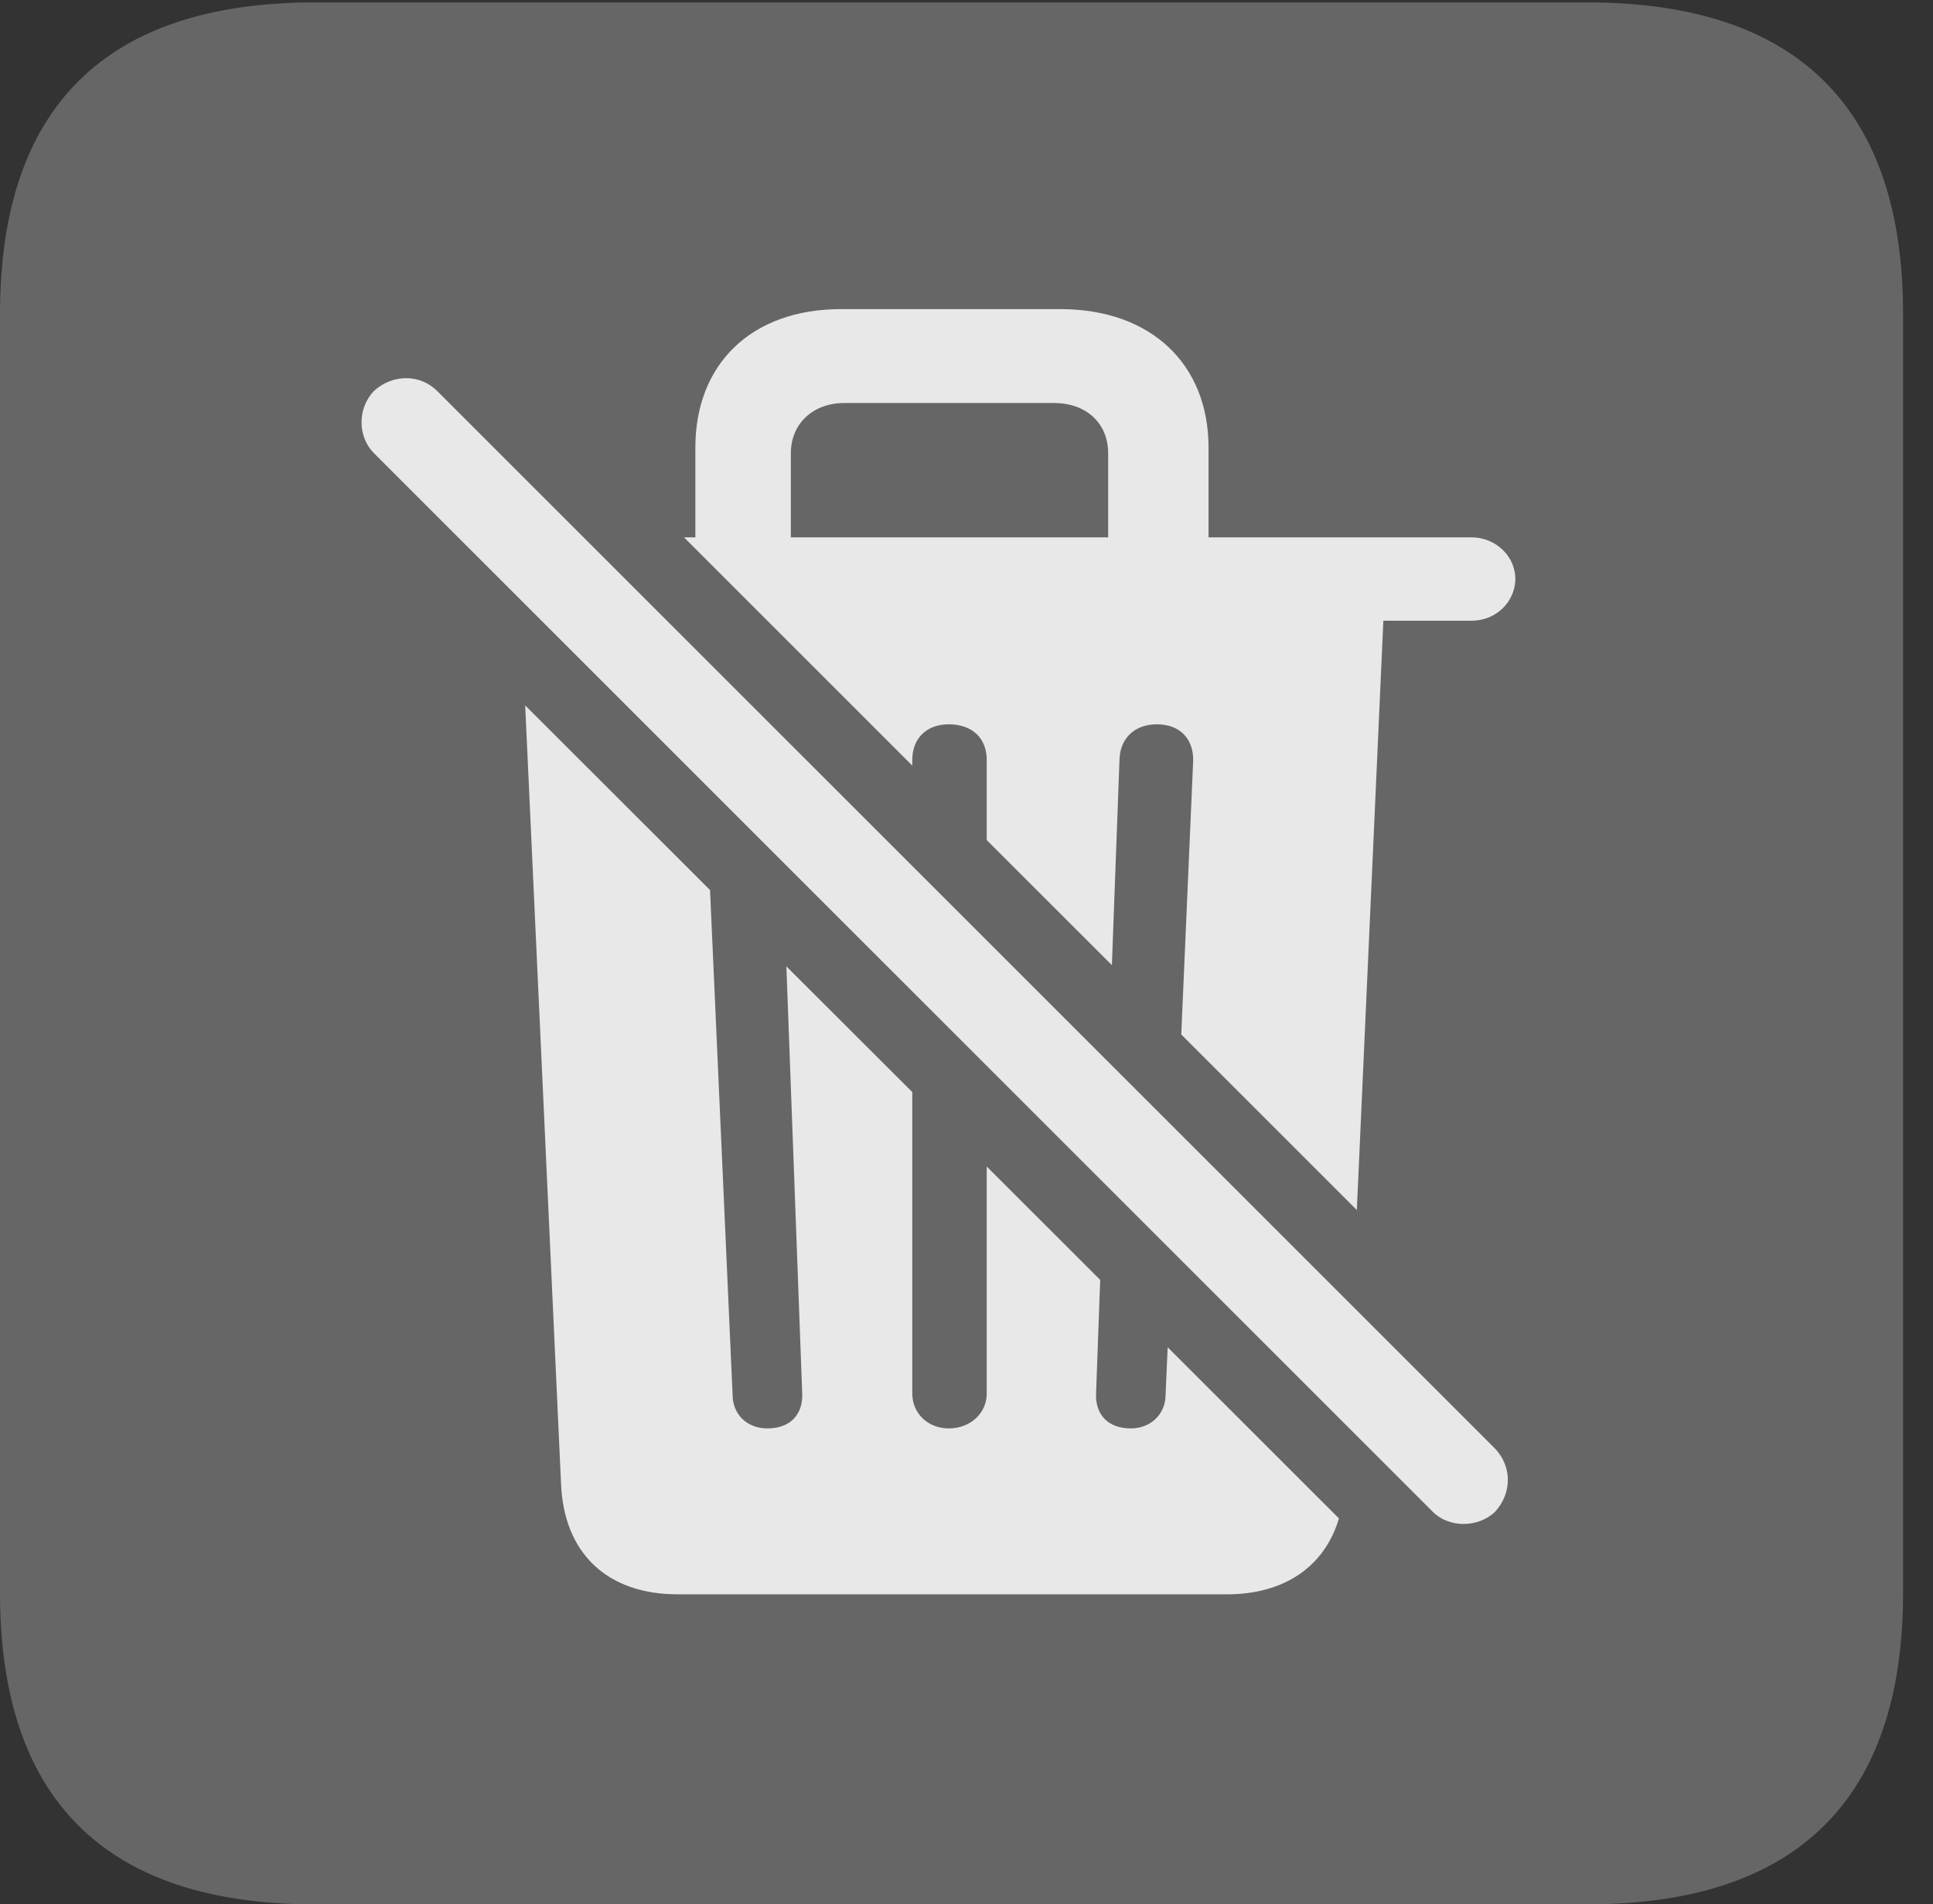 <?xml version="1.0" encoding="UTF-8"?>
<!--Generator: Apple Native CoreSVG 232.5-->
<!DOCTYPE svg
PUBLIC "-//W3C//DTD SVG 1.1//EN"
       "http://www.w3.org/Graphics/SVG/1.1/DTD/svg11.dtd">
<svg version="1.1" xmlns="http://www.w3.org/2000/svg" xmlns:xlink="http://www.w3.org/1999/xlink" width="23.32" height="22.979">
 <rect width="100%" height="100%" fill="#333333" stroke="none"/>
 <g>
  <rect height="22.979" opacity="0" width="23.32" x="0" y="0"/>
  <path d="M3.799 22.979L19.15 22.979C21.68 22.979 22.959 21.709 22.959 19.219L22.959 3.789C22.959 1.299 21.68 0.029 19.15 0.029L3.799 0.029C1.279 0.029 0 1.289 0 3.789L0 19.219C0 21.719 1.279 22.979 3.799 22.979Z" fill="#ffffff" fill-opacity="0.25"/>
  <path d="M8.566 10.74L8.838 16.826C8.838 17.07 9.014 17.236 9.258 17.236C9.541 17.236 9.688 17.061 9.678 16.816L9.487 11.661L11.006 13.178L11.006 16.816C11.006 17.051 11.191 17.236 11.445 17.236C11.709 17.236 11.904 17.051 11.904 16.816L11.904 14.076L13.273 15.444L13.223 16.816C13.213 17.061 13.359 17.236 13.643 17.236C13.877 17.236 14.062 17.07 14.062 16.826L14.087 16.257L16.153 18.322C15.981 18.906 15.49 19.238 14.805 19.238L8.174 19.238C7.324 19.238 6.797 18.74 6.768 17.891L6.336 8.512ZM5.273 4.717L18.037 17.48C18.242 17.695 18.242 18.018 18.037 18.242C17.832 18.438 17.48 18.438 17.285 18.242L4.512 5.469C4.316 5.273 4.307 4.932 4.512 4.717C4.736 4.512 5.068 4.512 5.273 4.717ZM14.58 5.4L14.58 6.484L17.754 6.484C18.047 6.484 18.291 6.719 18.281 7.002C18.271 7.266 18.047 7.49 17.754 7.49L16.689 7.49L16.369 14.601L14.251 12.483L14.395 9.17C14.395 8.916 14.238 8.74 13.955 8.74C13.701 8.74 13.516 8.896 13.506 9.16L13.414 11.646L11.904 10.137L11.904 9.17C11.904 8.906 11.729 8.74 11.445 8.74C11.182 8.74 11.006 8.906 11.006 9.17L11.006 9.238L8.252 6.484L8.389 6.484L8.389 5.4C8.389 4.395 9.062 3.73 10.146 3.73L12.793 3.73C13.887 3.73 14.58 4.395 14.58 5.4ZM10.185 4.863C9.814 4.863 9.541 5.107 9.541 5.469L9.541 6.484L13.369 6.484L13.369 5.469C13.369 5.107 13.105 4.863 12.715 4.863Z" fill="#ffffff" fill-opacity="0.85"/>
 </g>
</svg>
